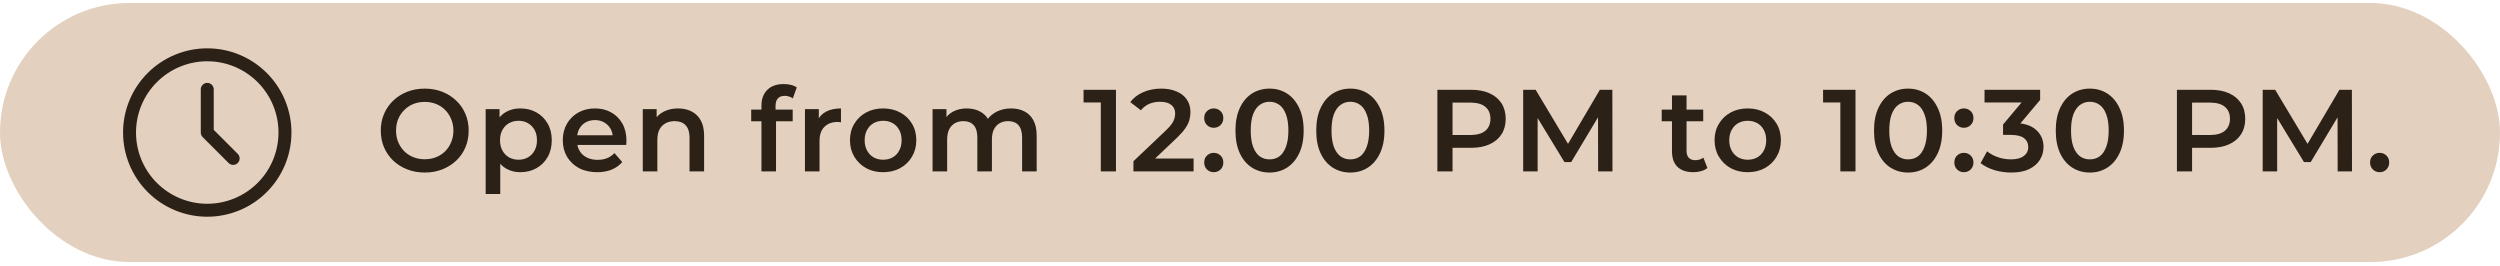 <svg width="386" height="41" viewBox="0 0 386 41" fill="none" xmlns="http://www.w3.org/2000/svg">
<rect y="0.461" width="386" height="40" rx="20" fill="#E3D0BF"/>
<path d="M32 13.794V20.461L36 24.461M20 20.461C20 22.037 20.31 23.597 20.913 25.053C21.517 26.509 22.4 27.832 23.515 28.946C24.629 30.061 25.952 30.944 27.408 31.547C28.864 32.151 30.424 32.461 32 32.461C33.576 32.461 35.136 32.151 36.592 31.547C38.048 30.944 39.371 30.061 40.485 28.946C41.6 27.832 42.483 26.509 43.087 25.053C43.69 23.597 44 22.037 44 20.461C44 17.278 42.736 14.226 40.485 11.976C38.235 9.725 35.183 8.461 32 8.461C28.817 8.461 25.765 9.725 23.515 11.976C21.264 14.226 20 17.278 20 20.461Z" stroke="#2C2117" stroke-width="2" stroke-linecap="round" stroke-linejoin="round"/>
<path d="M65.596 26.641C64.612 26.641 63.706 26.479 62.878 26.155C62.05 25.831 61.33 25.381 60.718 24.805C60.106 24.217 59.632 23.533 59.296 22.753C58.96 21.961 58.792 21.097 58.792 20.161C58.792 19.225 58.96 18.367 59.296 17.587C59.632 16.795 60.106 16.111 60.718 15.535C61.33 14.947 62.05 14.491 62.878 14.167C63.706 13.843 64.606 13.681 65.578 13.681C66.562 13.681 67.462 13.843 68.278 14.167C69.106 14.491 69.826 14.947 70.438 15.535C71.05 16.111 71.524 16.795 71.86 17.587C72.196 18.367 72.364 19.225 72.364 20.161C72.364 21.097 72.196 21.961 71.86 22.753C71.524 23.545 71.05 24.229 70.438 24.805C69.826 25.381 69.106 25.831 68.278 26.155C67.462 26.479 66.568 26.641 65.596 26.641ZM65.578 24.589C66.214 24.589 66.802 24.481 67.342 24.265C67.882 24.049 68.35 23.743 68.746 23.347C69.142 22.939 69.448 22.471 69.664 21.943C69.892 21.403 70.006 20.809 70.006 20.161C70.006 19.513 69.892 18.925 69.664 18.397C69.448 17.857 69.142 17.389 68.746 16.993C68.35 16.585 67.882 16.273 67.342 16.057C66.802 15.841 66.214 15.733 65.578 15.733C64.942 15.733 64.354 15.841 63.814 16.057C63.286 16.273 62.818 16.585 62.41 16.993C62.014 17.389 61.702 17.857 61.474 18.397C61.258 18.925 61.15 19.513 61.15 20.161C61.15 20.797 61.258 21.385 61.474 21.925C61.702 22.465 62.014 22.939 62.41 23.347C62.806 23.743 63.274 24.049 63.814 24.265C64.354 24.481 64.942 24.589 65.578 24.589ZM80.316 26.587C79.536 26.587 78.822 26.407 78.174 26.047C77.538 25.687 77.028 25.147 76.644 24.427C76.272 23.695 76.086 22.771 76.086 21.655C76.086 20.527 76.266 19.603 76.626 18.883C76.998 18.163 77.502 17.629 78.138 17.281C78.774 16.921 79.5 16.741 80.316 16.741C81.264 16.741 82.098 16.945 82.818 17.353C83.55 17.761 84.126 18.331 84.546 19.063C84.978 19.795 85.194 20.659 85.194 21.655C85.194 22.651 84.978 23.521 84.546 24.265C84.126 24.997 83.55 25.567 82.818 25.975C82.098 26.383 81.264 26.587 80.316 26.587ZM74.988 29.953V16.849H77.13V19.117L77.058 21.673L77.238 24.229V29.953H74.988ZM80.064 24.661C80.604 24.661 81.084 24.541 81.504 24.301C81.936 24.061 82.278 23.713 82.53 23.257C82.782 22.801 82.908 22.267 82.908 21.655C82.908 21.031 82.782 20.497 82.53 20.053C82.278 19.597 81.936 19.249 81.504 19.009C81.084 18.769 80.604 18.649 80.064 18.649C79.524 18.649 79.038 18.769 78.606 19.009C78.174 19.249 77.832 19.597 77.58 20.053C77.328 20.497 77.202 21.031 77.202 21.655C77.202 22.267 77.328 22.801 77.58 23.257C77.832 23.713 78.174 24.061 78.606 24.301C79.038 24.541 79.524 24.661 80.064 24.661ZM92.206 26.587C91.138 26.587 90.202 26.377 89.398 25.957C88.606 25.525 87.988 24.937 87.544 24.193C87.112 23.449 86.896 22.603 86.896 21.655C86.896 20.695 87.106 19.849 87.526 19.117C87.958 18.373 88.546 17.791 89.29 17.371C90.046 16.951 90.904 16.741 91.864 16.741C92.8 16.741 93.634 16.945 94.366 17.353C95.098 17.761 95.674 18.337 96.094 19.081C96.514 19.825 96.724 20.701 96.724 21.709C96.724 21.805 96.718 21.913 96.706 22.033C96.706 22.153 96.7 22.267 96.688 22.375H88.678V20.881H95.5L94.618 21.349C94.63 20.797 94.516 20.311 94.276 19.891C94.036 19.471 93.706 19.141 93.286 18.901C92.878 18.661 92.404 18.541 91.864 18.541C91.312 18.541 90.826 18.661 90.406 18.901C89.998 19.141 89.674 19.477 89.434 19.909C89.206 20.329 89.092 20.827 89.092 21.403V21.763C89.092 22.339 89.224 22.849 89.488 23.293C89.752 23.737 90.124 24.079 90.604 24.319C91.084 24.559 91.636 24.679 92.26 24.679C92.8 24.679 93.286 24.595 93.718 24.427C94.15 24.259 94.534 23.995 94.87 23.635L96.076 25.021C95.644 25.525 95.098 25.915 94.438 26.191C93.79 26.455 93.046 26.587 92.206 26.587ZM104.699 16.741C105.467 16.741 106.151 16.891 106.751 17.191C107.363 17.491 107.843 17.953 108.191 18.577C108.539 19.189 108.713 19.981 108.713 20.953V26.461H106.463V21.241C106.463 20.389 106.259 19.753 105.851 19.333C105.455 18.913 104.897 18.703 104.177 18.703C103.649 18.703 103.181 18.811 102.773 19.027C102.365 19.243 102.047 19.567 101.819 19.999C101.603 20.419 101.495 20.953 101.495 21.601V26.461H99.246V16.849H101.387V19.441L101.009 18.649C101.345 18.037 101.831 17.569 102.467 17.245C103.115 16.909 103.859 16.741 104.699 16.741ZM117.568 26.461V16.309C117.568 15.301 117.862 14.497 118.45 13.897C119.05 13.285 119.902 12.979 121.006 12.979C121.402 12.979 121.774 13.021 122.122 13.105C122.482 13.189 122.782 13.321 123.022 13.501L122.41 15.193C122.242 15.061 122.05 14.965 121.834 14.905C121.618 14.833 121.396 14.797 121.168 14.797C120.7 14.797 120.346 14.929 120.106 15.193C119.866 15.445 119.746 15.829 119.746 16.345V17.425L119.818 18.433V26.461H117.568ZM115.984 18.721V16.921H122.392V18.721H115.984ZM124.284 26.461V16.849H126.426V19.495L126.174 18.721C126.462 18.073 126.912 17.581 127.524 17.245C128.148 16.909 128.922 16.741 129.846 16.741V18.883C129.75 18.859 129.66 18.847 129.576 18.847C129.492 18.835 129.408 18.829 129.324 18.829C128.472 18.829 127.794 19.081 127.29 19.585C126.786 20.077 126.534 20.815 126.534 21.799V26.461H124.284ZM136.347 26.587C135.363 26.587 134.487 26.377 133.719 25.957C132.951 25.525 132.345 24.937 131.901 24.193C131.457 23.449 131.235 22.603 131.235 21.655C131.235 20.695 131.457 19.849 131.901 19.117C132.345 18.373 132.951 17.791 133.719 17.371C134.487 16.951 135.363 16.741 136.347 16.741C137.343 16.741 138.225 16.951 138.993 17.371C139.773 17.791 140.379 18.367 140.811 19.099C141.255 19.831 141.477 20.683 141.477 21.655C141.477 22.603 141.255 23.449 140.811 24.193C140.379 24.937 139.773 25.525 138.993 25.957C138.225 26.377 137.343 26.587 136.347 26.587ZM136.347 24.661C136.899 24.661 137.391 24.541 137.823 24.301C138.255 24.061 138.591 23.713 138.831 23.257C139.083 22.801 139.209 22.267 139.209 21.655C139.209 21.031 139.083 20.497 138.831 20.053C138.591 19.597 138.255 19.249 137.823 19.009C137.391 18.769 136.905 18.649 136.365 18.649C135.813 18.649 135.321 18.769 134.889 19.009C134.469 19.249 134.133 19.597 133.881 20.053C133.629 20.497 133.503 21.031 133.503 21.655C133.503 22.267 133.629 22.801 133.881 23.257C134.133 23.713 134.469 24.061 134.889 24.301C135.321 24.541 135.807 24.661 136.347 24.661ZM156.121 16.741C156.889 16.741 157.567 16.891 158.155 17.191C158.755 17.491 159.223 17.953 159.559 18.577C159.895 19.189 160.063 19.981 160.063 20.953V26.461H157.813V21.241C157.813 20.389 157.627 19.753 157.255 19.333C156.883 18.913 156.349 18.703 155.653 18.703C155.161 18.703 154.723 18.811 154.339 19.027C153.967 19.243 153.673 19.561 153.457 19.981C153.253 20.401 153.151 20.935 153.151 21.583V26.461H150.901V21.241C150.901 20.389 150.715 19.753 150.343 19.333C149.971 18.913 149.437 18.703 148.741 18.703C148.249 18.703 147.811 18.811 147.427 19.027C147.055 19.243 146.761 19.561 146.545 19.981C146.341 20.401 146.239 20.935 146.239 21.583V26.461H143.989V16.849H146.131V19.405L145.753 18.649C146.077 18.025 146.545 17.551 147.157 17.227C147.781 16.903 148.489 16.741 149.281 16.741C150.181 16.741 150.961 16.963 151.621 17.407C152.293 17.851 152.737 18.523 152.953 19.423L152.071 19.117C152.383 18.397 152.899 17.821 153.619 17.389C154.339 16.957 155.173 16.741 156.121 16.741ZM169.965 26.461V14.761L170.991 15.823H167.301V13.861H172.305V26.461H169.965ZM175.002 26.461V24.895L180.006 20.143C180.426 19.747 180.738 19.399 180.942 19.099C181.146 18.799 181.278 18.523 181.338 18.271C181.41 18.007 181.446 17.761 181.446 17.533C181.446 16.957 181.248 16.513 180.852 16.201C180.456 15.877 179.874 15.715 179.106 15.715C178.494 15.715 177.936 15.823 177.432 16.039C176.94 16.255 176.514 16.585 176.154 17.029L174.516 15.769C175.008 15.109 175.668 14.599 176.496 14.239C177.336 13.867 178.272 13.681 179.304 13.681C180.216 13.681 181.008 13.831 181.68 14.131C182.364 14.419 182.886 14.833 183.246 15.373C183.618 15.913 183.804 16.555 183.804 17.299C183.804 17.707 183.75 18.115 183.642 18.523C183.534 18.919 183.33 19.339 183.03 19.783C182.73 20.227 182.292 20.725 181.716 21.277L177.414 25.363L176.928 24.481H184.29V26.461H175.002ZM187.405 19.729C186.997 19.729 186.649 19.591 186.361 19.315C186.073 19.027 185.929 18.667 185.929 18.235C185.929 17.779 186.073 17.419 186.361 17.155C186.649 16.879 186.997 16.741 187.405 16.741C187.813 16.741 188.161 16.879 188.449 17.155C188.737 17.419 188.881 17.779 188.881 18.235C188.881 18.667 188.737 19.027 188.449 19.315C188.161 19.591 187.813 19.729 187.405 19.729ZM187.405 26.587C186.997 26.587 186.649 26.449 186.361 26.173C186.073 25.885 185.929 25.525 185.929 25.093C185.929 24.637 186.073 24.277 186.361 24.013C186.649 23.737 186.997 23.599 187.405 23.599C187.813 23.599 188.161 23.737 188.449 24.013C188.737 24.277 188.881 24.637 188.881 25.093C188.881 25.525 188.737 25.885 188.449 26.173C188.161 26.449 187.813 26.587 187.405 26.587ZM196.011 26.641C195.015 26.641 194.115 26.389 193.311 25.885C192.519 25.381 191.895 24.649 191.439 23.689C190.983 22.717 190.755 21.541 190.755 20.161C190.755 18.781 190.983 17.611 191.439 16.651C191.895 15.679 192.519 14.941 193.311 14.437C194.115 13.933 195.015 13.681 196.011 13.681C197.019 13.681 197.919 13.933 198.711 14.437C199.503 14.941 200.127 15.679 200.583 16.651C201.051 17.611 201.285 18.781 201.285 20.161C201.285 21.541 201.051 22.717 200.583 23.689C200.127 24.649 199.503 25.381 198.711 25.885C197.919 26.389 197.019 26.641 196.011 26.641ZM196.011 24.607C196.599 24.607 197.109 24.451 197.541 24.139C197.973 23.815 198.309 23.323 198.549 22.663C198.801 22.003 198.927 21.169 198.927 20.161C198.927 19.141 198.801 18.307 198.549 17.659C198.309 16.999 197.973 16.513 197.541 16.201C197.109 15.877 196.599 15.715 196.011 15.715C195.447 15.715 194.943 15.877 194.499 16.201C194.067 16.513 193.725 16.999 193.473 17.659C193.233 18.307 193.113 19.141 193.113 20.161C193.113 21.169 193.233 22.003 193.473 22.663C193.725 23.323 194.067 23.815 194.499 24.139C194.943 24.451 195.447 24.607 196.011 24.607ZM208.483 26.641C207.487 26.641 206.587 26.389 205.783 25.885C204.991 25.381 204.367 24.649 203.911 23.689C203.455 22.717 203.227 21.541 203.227 20.161C203.227 18.781 203.455 17.611 203.911 16.651C204.367 15.679 204.991 14.941 205.783 14.437C206.587 13.933 207.487 13.681 208.483 13.681C209.491 13.681 210.391 13.933 211.183 14.437C211.975 14.941 212.599 15.679 213.055 16.651C213.523 17.611 213.757 18.781 213.757 20.161C213.757 21.541 213.523 22.717 213.055 23.689C212.599 24.649 211.975 25.381 211.183 25.885C210.391 26.389 209.491 26.641 208.483 26.641ZM208.483 24.607C209.071 24.607 209.581 24.451 210.013 24.139C210.445 23.815 210.781 23.323 211.021 22.663C211.273 22.003 211.399 21.169 211.399 20.161C211.399 19.141 211.273 18.307 211.021 17.659C210.781 16.999 210.445 16.513 210.013 16.201C209.581 15.877 209.071 15.715 208.483 15.715C207.919 15.715 207.415 15.877 206.971 16.201C206.539 16.513 206.197 16.999 205.945 17.659C205.705 18.307 205.585 19.141 205.585 20.161C205.585 21.169 205.705 22.003 205.945 22.663C206.197 23.323 206.539 23.815 206.971 24.139C207.415 24.451 207.919 24.607 208.483 24.607ZM221.932 26.461V13.861H227.116C228.232 13.861 229.186 14.041 229.978 14.401C230.782 14.761 231.4 15.277 231.832 15.949C232.264 16.621 232.48 17.419 232.48 18.343C232.48 19.267 232.264 20.065 231.832 20.737C231.4 21.409 230.782 21.925 229.978 22.285C229.186 22.645 228.232 22.825 227.116 22.825H223.228L224.272 21.727V26.461H221.932ZM224.272 21.979L223.228 20.845H227.008C228.04 20.845 228.814 20.629 229.33 20.197C229.858 19.753 230.122 19.135 230.122 18.343C230.122 17.539 229.858 16.921 229.33 16.489C228.814 16.057 228.04 15.841 227.008 15.841H223.228L224.272 14.689V21.979ZM235.177 26.461V13.861H237.103L242.611 23.059H241.603L247.021 13.861H248.947L248.965 26.461H246.751L246.733 17.335H247.201L242.593 25.021H241.549L236.869 17.335H237.409V26.461H235.177ZM261.465 26.587C260.409 26.587 259.593 26.317 259.017 25.777C258.441 25.225 258.153 24.415 258.153 23.347V14.725H260.403V23.293C260.403 23.749 260.517 24.103 260.745 24.355C260.985 24.607 261.315 24.733 261.735 24.733C262.239 24.733 262.659 24.601 262.995 24.337L263.625 25.939C263.361 26.155 263.037 26.317 262.653 26.425C262.269 26.533 261.873 26.587 261.465 26.587ZM256.569 18.721V16.921H262.977V18.721H256.569ZM269.84 26.587C268.856 26.587 267.98 26.377 267.212 25.957C266.444 25.525 265.838 24.937 265.394 24.193C264.95 23.449 264.728 22.603 264.728 21.655C264.728 20.695 264.95 19.849 265.394 19.117C265.838 18.373 266.444 17.791 267.212 17.371C267.98 16.951 268.856 16.741 269.84 16.741C270.836 16.741 271.718 16.951 272.486 17.371C273.266 17.791 273.872 18.367 274.304 19.099C274.748 19.831 274.97 20.683 274.97 21.655C274.97 22.603 274.748 23.449 274.304 24.193C273.872 24.937 273.266 25.525 272.486 25.957C271.718 26.377 270.836 26.587 269.84 26.587ZM269.84 24.661C270.392 24.661 270.884 24.541 271.316 24.301C271.748 24.061 272.084 23.713 272.324 23.257C272.576 22.801 272.702 22.267 272.702 21.655C272.702 21.031 272.576 20.497 272.324 20.053C272.084 19.597 271.748 19.249 271.316 19.009C270.884 18.769 270.398 18.649 269.858 18.649C269.306 18.649 268.814 18.769 268.382 19.009C267.962 19.249 267.626 19.597 267.374 20.053C267.122 20.497 266.996 21.031 266.996 21.655C266.996 22.267 267.122 22.801 267.374 23.257C267.626 23.713 267.962 24.061 268.382 24.301C268.814 24.541 269.3 24.661 269.84 24.661ZM284.148 26.461V14.761L285.174 15.823H281.484V13.861H286.488V26.461H284.148ZM294.603 26.641C293.607 26.641 292.707 26.389 291.903 25.885C291.111 25.381 290.487 24.649 290.031 23.689C289.575 22.717 289.347 21.541 289.347 20.161C289.347 18.781 289.575 17.611 290.031 16.651C290.487 15.679 291.111 14.941 291.903 14.437C292.707 13.933 293.607 13.681 294.603 13.681C295.611 13.681 296.511 13.933 297.303 14.437C298.095 14.941 298.719 15.679 299.175 16.651C299.643 17.611 299.877 18.781 299.877 20.161C299.877 21.541 299.643 22.717 299.175 23.689C298.719 24.649 298.095 25.381 297.303 25.885C296.511 26.389 295.611 26.641 294.603 26.641ZM294.603 24.607C295.191 24.607 295.701 24.451 296.133 24.139C296.565 23.815 296.901 23.323 297.141 22.663C297.393 22.003 297.519 21.169 297.519 20.161C297.519 19.141 297.393 18.307 297.141 17.659C296.901 16.999 296.565 16.513 296.133 16.201C295.701 15.877 295.191 15.715 294.603 15.715C294.039 15.715 293.535 15.877 293.091 16.201C292.659 16.513 292.317 16.999 292.065 17.659C291.825 18.307 291.705 19.141 291.705 20.161C291.705 21.169 291.825 22.003 292.065 22.663C292.317 23.323 292.659 23.815 293.091 24.139C293.535 24.451 294.039 24.607 294.603 24.607ZM303.223 19.729C302.815 19.729 302.467 19.591 302.179 19.315C301.891 19.027 301.747 18.667 301.747 18.235C301.747 17.779 301.891 17.419 302.179 17.155C302.467 16.879 302.815 16.741 303.223 16.741C303.631 16.741 303.979 16.879 304.267 17.155C304.555 17.419 304.699 17.779 304.699 18.235C304.699 18.667 304.555 19.027 304.267 19.315C303.979 19.591 303.631 19.729 303.223 19.729ZM303.223 26.587C302.815 26.587 302.467 26.449 302.179 26.173C301.891 25.885 301.747 25.525 301.747 25.093C301.747 24.637 301.891 24.277 302.179 24.013C302.467 23.737 302.815 23.599 303.223 23.599C303.631 23.599 303.979 23.737 304.267 24.013C304.555 24.277 304.699 24.637 304.699 25.093C304.699 25.525 304.555 25.885 304.267 26.173C303.979 26.449 303.631 26.587 303.223 26.587ZM310.533 26.641C309.645 26.641 308.775 26.515 307.923 26.263C307.083 25.999 306.375 25.639 305.799 25.183L306.807 23.365C307.263 23.737 307.815 24.037 308.463 24.265C309.111 24.493 309.789 24.607 310.497 24.607C311.337 24.607 311.991 24.439 312.459 24.103C312.927 23.755 313.161 23.287 313.161 22.699C313.161 22.123 312.945 21.667 312.513 21.331C312.081 20.995 311.385 20.827 310.425 20.827H309.273V19.225L312.873 14.941L313.179 15.823H306.411V13.861H314.997V15.427L311.397 19.711L310.173 18.991H310.875C312.423 18.991 313.581 19.339 314.349 20.035C315.129 20.719 315.519 21.601 315.519 22.681C315.519 23.389 315.339 24.043 314.979 24.643C314.619 25.243 314.067 25.729 313.323 26.101C312.591 26.461 311.661 26.641 310.533 26.641ZM322.666 26.641C321.67 26.641 320.77 26.389 319.966 25.885C319.174 25.381 318.55 24.649 318.094 23.689C317.638 22.717 317.41 21.541 317.41 20.161C317.41 18.781 317.638 17.611 318.094 16.651C318.55 15.679 319.174 14.941 319.966 14.437C320.77 13.933 321.67 13.681 322.666 13.681C323.674 13.681 324.574 13.933 325.366 14.437C326.158 14.941 326.782 15.679 327.238 16.651C327.706 17.611 327.94 18.781 327.94 20.161C327.94 21.541 327.706 22.717 327.238 23.689C326.782 24.649 326.158 25.381 325.366 25.885C324.574 26.389 323.674 26.641 322.666 26.641ZM322.666 24.607C323.254 24.607 323.764 24.451 324.196 24.139C324.628 23.815 324.964 23.323 325.204 22.663C325.456 22.003 325.582 21.169 325.582 20.161C325.582 19.141 325.456 18.307 325.204 17.659C324.964 16.999 324.628 16.513 324.196 16.201C323.764 15.877 323.254 15.715 322.666 15.715C322.102 15.715 321.598 15.877 321.154 16.201C320.722 16.513 320.38 16.999 320.128 17.659C319.888 18.307 319.768 19.141 319.768 20.161C319.768 21.169 319.888 22.003 320.128 22.663C320.38 23.323 320.722 23.815 321.154 24.139C321.598 24.451 322.102 24.607 322.666 24.607ZM336.116 26.461V13.861H341.3C342.416 13.861 343.37 14.041 344.162 14.401C344.966 14.761 345.584 15.277 346.016 15.949C346.448 16.621 346.664 17.419 346.664 18.343C346.664 19.267 346.448 20.065 346.016 20.737C345.584 21.409 344.966 21.925 344.162 22.285C343.37 22.645 342.416 22.825 341.3 22.825H337.412L338.456 21.727V26.461H336.116ZM338.456 21.979L337.412 20.845H341.192C342.224 20.845 342.998 20.629 343.514 20.197C344.042 19.753 344.306 19.135 344.306 18.343C344.306 17.539 344.042 16.921 343.514 16.489C342.998 16.057 342.224 15.841 341.192 15.841H337.412L338.456 14.689V21.979ZM349.361 26.461V13.861H351.287L356.795 23.059H355.787L361.205 13.861H363.131L363.149 26.461H360.935L360.917 17.335H361.385L356.777 25.021H355.733L351.053 17.335H351.593V26.461H349.361ZM367.416 26.587C367.008 26.587 366.66 26.449 366.372 26.173C366.084 25.885 365.94 25.525 365.94 25.093C365.94 24.637 366.084 24.277 366.372 24.013C366.66 23.737 367.008 23.599 367.416 23.599C367.824 23.599 368.172 23.737 368.46 24.013C368.748 24.277 368.892 24.637 368.892 25.093C368.892 25.525 368.748 25.885 368.46 26.173C368.172 26.449 367.824 26.587 367.416 26.587Z" fill="#2C2117"/>
</svg>

